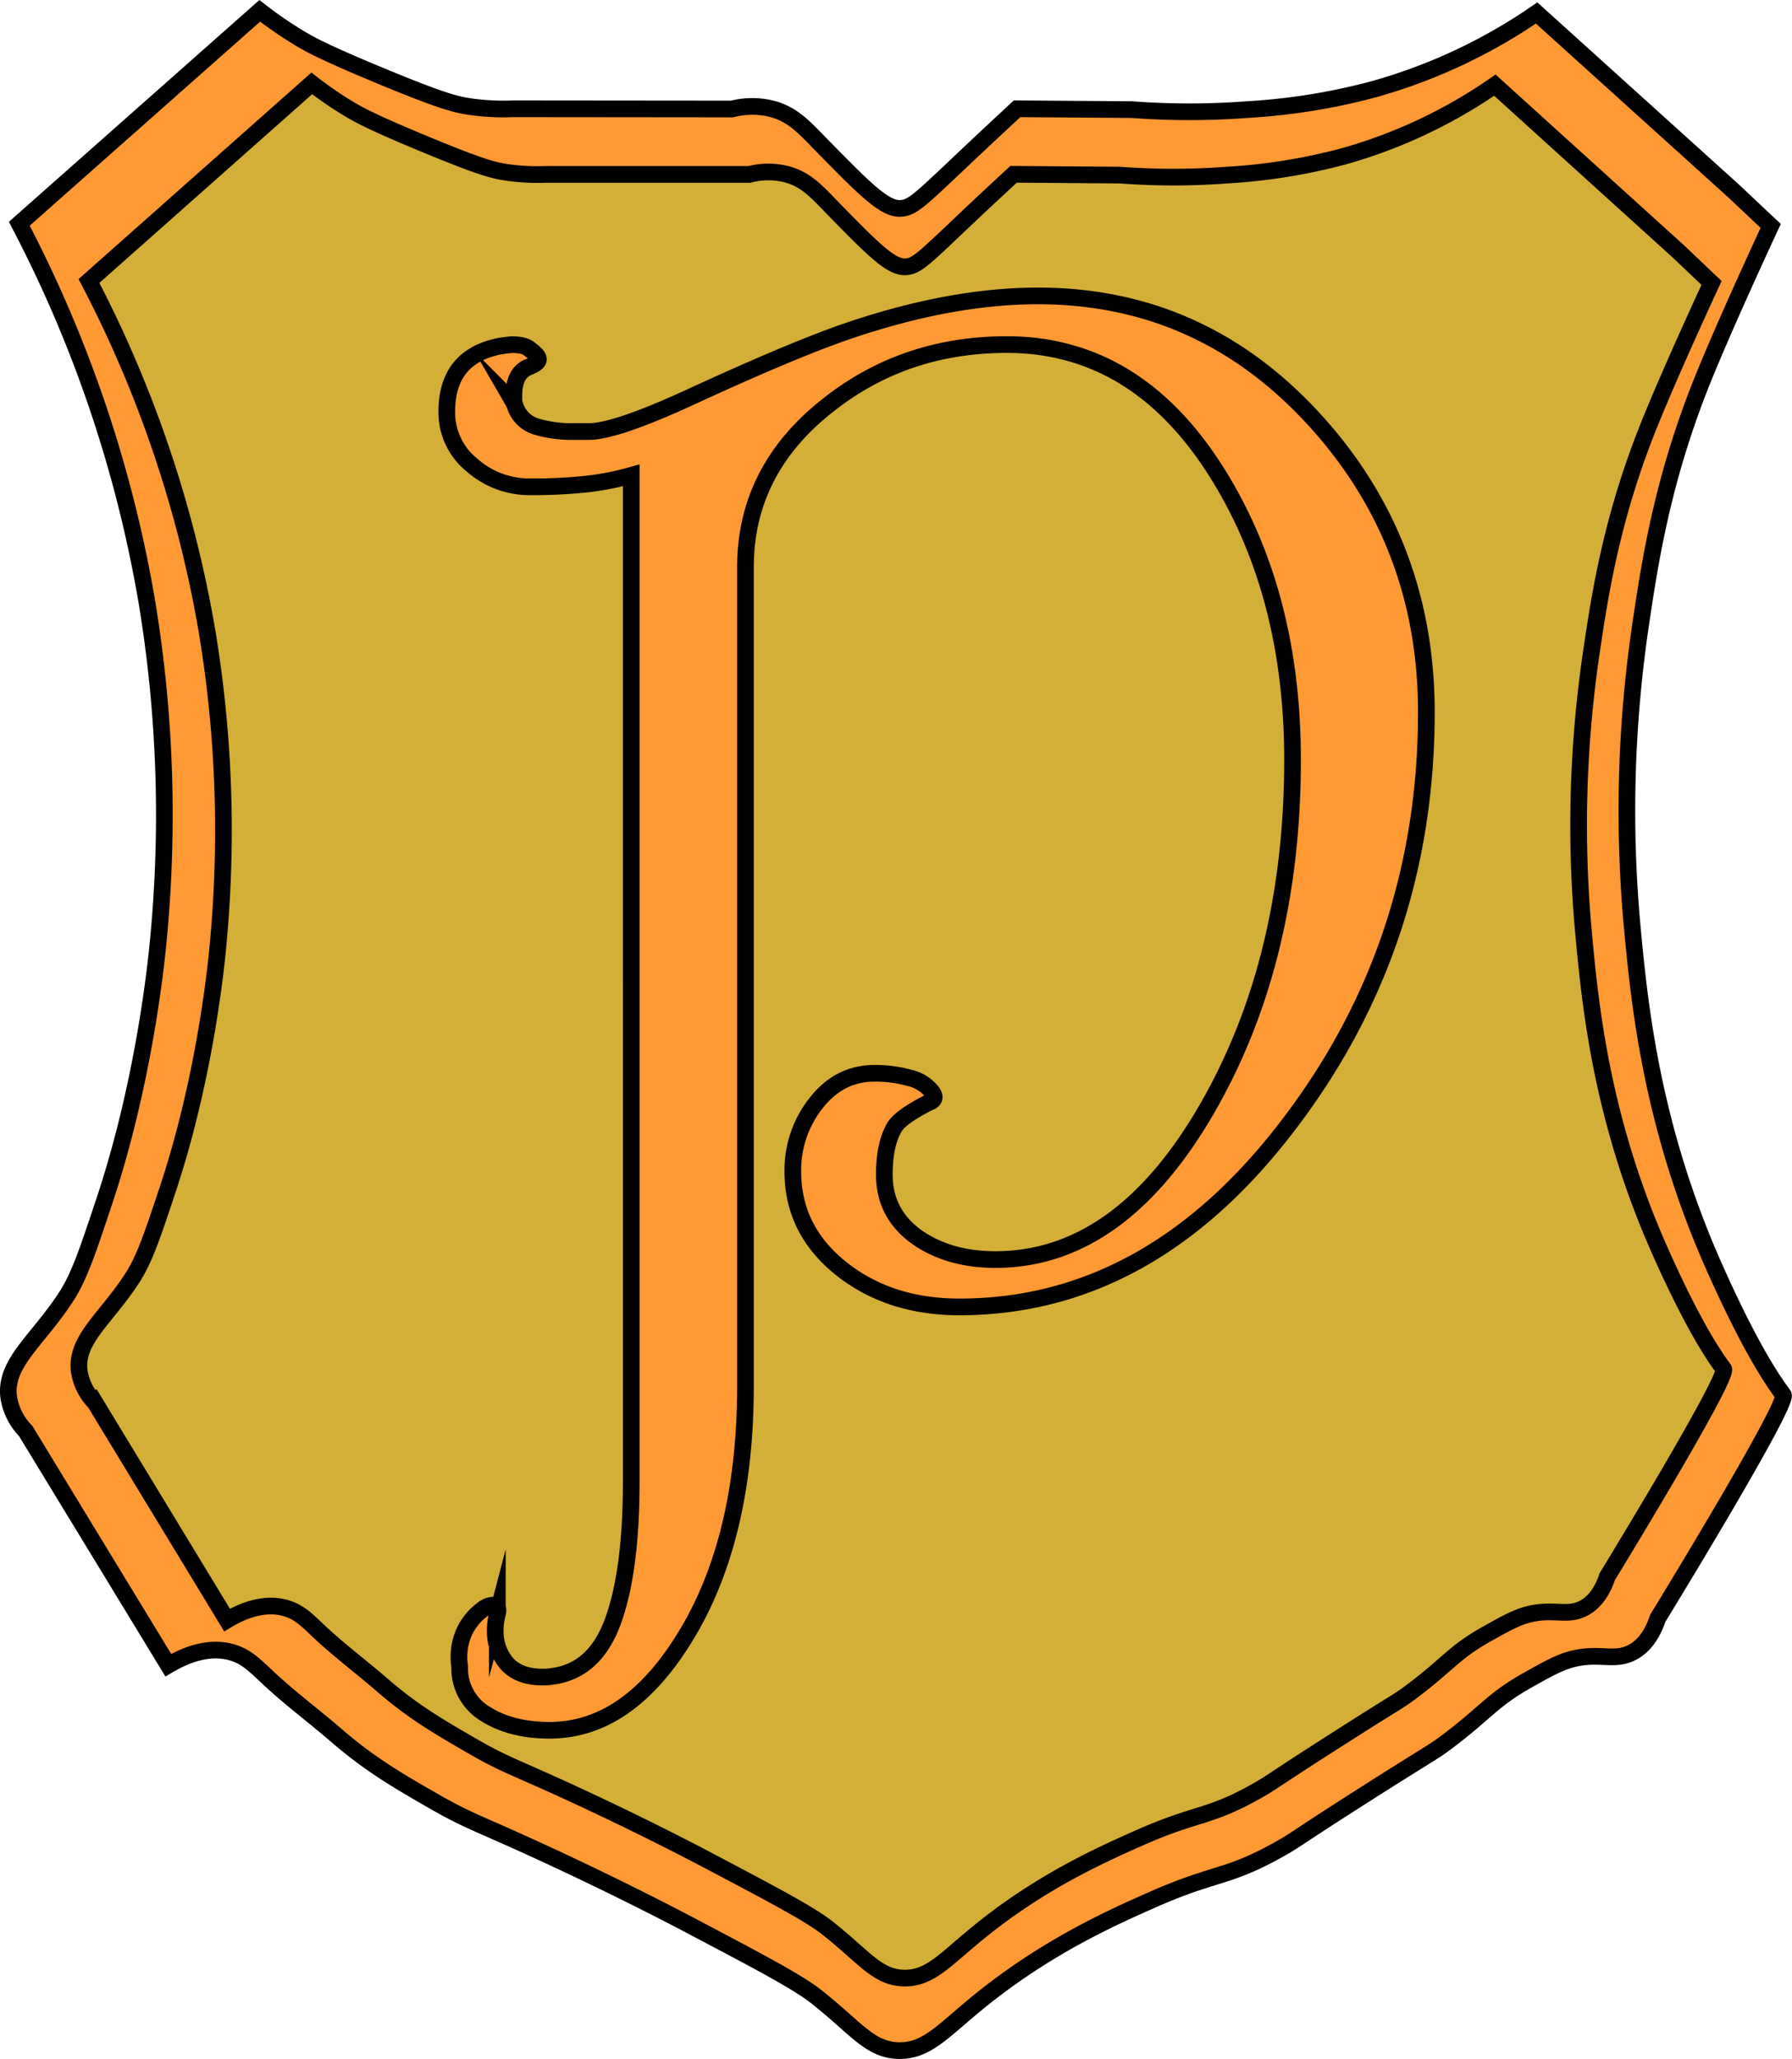 <svg id="Layer_1" data-name="Layer 1" xmlns="http://www.w3.org/2000/svg" viewBox="0 0 430 493.8"><defs><style>.cls-1{fill:#f93;}.cls-1,.cls-3{stroke:#000;stroke-miterlimit:10;stroke-width:4px;}.cls-2{fill:none;}.cls-3{fill:#d4af37;}</style></defs><path class="cls-1" d="M62.33,2.6A98.63,98.63,0,0,0,72,9.24c2.3,1.37,5.89,3.4,19.91,9.19s17.38,6.63,20.94,7.15a55.55,55.55,0,0,0,10.21.51l52.59.05a19.48,19.48,0,0,1,9.71,0c5.13,1.39,7.86,4.67,12.25,9.14,9.61,9.77,14.42,14.66,18.17,14.71,3.34,0,4.88-2,19.27-15.52,3.81-3.57,6.95-6.47,9-8.38l27.57.2a184.69,184.69,0,0,0,27.58,0,150.8,150.8,0,0,0,30.13-4.8A131,131,0,0,0,368.72,3.11L416.21,46c5.28,5,8.68,8.17,8.68,8.17S413.65,78.25,408,92.47c-9.3,23.55-12.18,42.95-14.3,57.19a303.91,303.91,0,0,0-2.05,72.51c1.76,19,4.71,48.25,19.92,82.21,5.81,13,11.38,23.52,16.34,30.13,1.53,2-30.13,53.62-30.13,53.62-.94,2.83-2.69,6.38-6.13,8.17s-6.27.7-10.72,1c-5,.36-8.24,2.22-14.3,5.62-8.6,4.82-9.92,7.68-19.4,14.81-3.66,2.75-3.12,2.06-19.92,12.76s-16.06,10.59-19.91,12.77c-12.86,7.29-15.52,5.59-30.64,12.25-9.7,4.28-25.86,11.4-42.42,25-8.3,6.81-12.13,11.49-18.86,11.28s-10.05-5.33-19.4-12.77c-4.54-3.61-13.24-8.19-30.64-17.36-3.79-2-16.65-8.72-34.21-16.85-16.67-7.71-18.61-7.92-27.06-12.77S88.8,423.2,80.72,416.21c-5.4-4.66-11.14-8.91-16.34-13.78-3.29-3.08-5.26-5.13-8.69-6.13-5.94-1.74-11.83,1-15.31,3.06L6.16,343.19A14.76,14.76,0,0,1,2.08,335c-1-8.15,7-13.53,13.79-24,3.17-4.9,5.17-10.93,9.19-23,9.3-27.91,12.24-55.65,12.76-60.76a313.47,313.47,0,0,0-2.55-82.73A305.7,305.7,0,0,0,4.63,53.66Z"/><path class="cls-2" d="M221.26,418.13s0,.24,0,.24c.66,0,0-168.66,0-168.66l136.32.54,22.42.55h0c.58,0,1,0,1.36,0,.16,0,.69.19.69.19l2.25,3.52.48,2.34s.69,3.23,1,4.55c.38,1.76,1,4.3,1.78,7.49q1.44,5.16,2.86,10.32a149.87,149.87,0,0,0,8.18,23.22c4.09,9.12,6.13,13.68,9.47,17.2,2.71,2.86,4.86,4.16,5.54,7.09,1.12,4.84-2.74,9.89-6.31,13.51l-19.55,34.68a63.31,63.31,0,0,1-9,12,2.8,2.8,0,0,0-4.13,1.47,1.63,1.63,0,0,0-.21-.78c-1-1.87-5.72-1.07-7.26-.81-8.15,1.37-28.25,19.62-38.9,27.46-5.35,3.93-19.66,10.74-48.28,24.34-4.8,2.29-8.8,4.16-11.57,5.44A163.63,163.63,0,0,1,252,453c-4.13,1.95-8.11,3.61-11.88,5L221.26,474.4C221.05,431.8,221.1,418.13,221.26,418.13Z"/><path class="cls-2" d="M209.87,416.77s0,.24,0,.24c-.65,0,0-166.36,0-166.36l-135.32.54-22.26.55h0c-.58,0-1,0-1.35,0-.16,0-.69.19-.69.19L48,255.42l-.47,2.31s-.69,3.19-1,4.48c-.38,1.74-1,4.24-1.77,7.39q-1.42,5.1-2.83,10.18c-1.19,11.34-4.87,18.45-8.12,22.9-1.21,1.66-5.57,7.35-11,15.57-2.4,3.61-3.61,5.6-3.86,8.39-.56,6.21,4.12,11.27,6.26,13.33q9.7,17.1,19.4,34.21c1.6,2.37,3.21,4.75,4.86,7.15s3.33,4.83,5,7.2c.67-.25,1.77-.66,3.17-1.07a51.56,51.56,0,0,1,7.41-1.57c6.08-.77,26.61,18.3,38.62,27.08,5.31,3.88,19.51,10.59,47.92,24,4.77,2.25,8.75,4.09,11.49,5.36a161.66,161.66,0,0,0,16.29,8.81c4.1,1.92,8,3.57,11.8,5l18.7,16.13C210.08,430.25,210,416.77,209.87,416.77Z"/><path class="cls-2" d="M221.62,68.22c20.07,19.24,14.76,54.47,13,67-6.87,48.94-4.27,98.8-9,148-3.73,38.77-3.08,95.17,19,167-5.73,10.8-14.6,23.56-26,24-18.73.71-33.79-32.26-39-43-17.48-36-53.54-88.67-135-162l7.67-31.33h0c-1.16,0-1.77,0-2-.2-.5-.38.14-1.47.5-4.37.1-.84.34-3.36.26-2.52.44-4.56.45-4.65.45-4.65.82-8.41,2.55-11.63,2.55-21.32h0c-.12-5.08-.52-16.3-2-30.27-2-18.33-4.06-32.28-8.88-50.42A284.54,284.54,0,0,0,21.53,68L73.4,17.12c.93.74,2.26,1.77,3.89,3h0A119.72,119.72,0,0,0,93.85,30.16a220.53,220.53,0,0,0,27.8,11.14c10.47.59,21.4,1,32.77,1.07,12,.11,23.45-.1,34.42-.55l21,18.5A42,42,0,0,1,221.62,68.22Z"/><path class="cls-2" d="M221.62,62.22a39.62,39.62,0,0,0-5,3c-45.76,32.12-13.42,150.84-1,192l168,13a102.64,102.64,0,0,1-2-19s0-8.83-.63-13.67c0-.34-.22-2.07-.52-4.37-.1-.84-.35-3.36-.27-2.52l-.46-4.65c-.86-8.41-2.65-11.62-2.65-21.32h0c.13-5.08.54-16.29,2.1-30.27,2.05-18.33,4.2-32.28,9.2-50.42a278.74,278.74,0,0,1,22.35-56.14L357,17c-1,.73-2.34,1.76-4,3A139.86,139.86,0,0,1,335.82,30c-15.41,7.42-39.31,10.51-39.31,10.51a217,217,0,0,1-54.11.09Z"/><path class="cls-3" d="M74.81,20a91.07,91.07,0,0,0,9,6.17c2.13,1.28,5.46,3.16,18.45,8.53s16.11,6.17,19.4,6.65a52.16,52.16,0,0,0,9.46.47l48.74,0a18,18,0,0,1,9,0c4.75,1.29,7.28,4.34,11.35,8.49C209.1,59.39,213.55,63.93,217,64c3.09,0,4.52-1.88,17.85-14.42,3.53-3.31,6.44-6,8.37-7.78L268.8,42a171.08,171.08,0,0,0,25.55,0,139.36,139.36,0,0,0,27.91-4.46A121.19,121.19,0,0,0,358.7,20.42l44,39.85,8,7.59s-10.41,22.37-15.61,35.58c-8.61,21.88-11.29,39.89-13.25,53.13A283.12,283.12,0,0,0,380,223.93c1.63,17.67,4.36,44.82,18.45,76.37,5.38,12.05,10.55,21.85,15.14,28,1.42,1.9-27.91,49.81-27.91,49.81-.88,2.63-2.5,5.92-5.68,7.59s-5.82.64-9.94.95c-4.6.33-7.63,2.06-13.25,5.21-8,4.48-9.19,7.14-18,13.76-3.39,2.56-2.89,1.92-18.45,11.86s-14.89,9.83-18.45,11.86c-11.91,6.77-14.38,5.19-28.39,11.38-9,4-24,10.59-39.3,23.21-7.7,6.32-11.25,10.67-17.48,10.47s-9.31-4.95-18-11.86c-4.2-3.35-12.26-7.61-28.38-16.12-3.52-1.86-15.43-8.11-31.7-15.66-15.45-7.16-17.25-7.35-25.08-11.86s-14.27-8.21-21.77-14.7c-5-4.33-10.31-8.29-15.14-12.81-3-2.86-4.87-4.76-8-5.69-5.51-1.62-11,.91-14.19,2.84l-31.7-52.18A13.67,13.67,0,0,1,19,328.76c-.88-7.57,6.51-12.57,12.77-22.29,2.94-4.56,4.8-10.16,8.52-21.35,8.62-25.93,11.35-51.7,11.83-56.45a291.74,291.74,0,0,0-2.37-76.85A284.43,284.43,0,0,0,21.35,67.39Z"/><path class="cls-1" d="M342.26,170.82q0,55.05-32.32,97.95-33.51,44.67-79.74,44.67-16.26,0-27.62-8.62-12.35-9.4-12.34-23.9a25.87,25.87,0,0,1,5.58-16.36q5.6-7.15,14-7.15a30.58,30.58,0,0,1,8.33,1.08,9.6,9.6,0,0,1,5.38,3.23q1.58,2-.78,2.74-6.47,3.35-8,5.68-2.55,4.13-2.55,11.56,0,10,8.82,15.67,7.44,4.71,17.82,4.71,30,0,50.94-36.44,20.37-35.46,20.37-83.46,0-39.37-17.63-68-19.39-31.53-50.93-31.54-24.69,0-43.1,14.7Q178.88,112.84,178.88,136v196.3q0,36-13.91,59.35t-33.11,23.32q-9.21,0-15.38-3.92a12.67,12.67,0,0,1-6.17-11.36,14.82,14.82,0,0,1,1-8.13,14,14,0,0,1,4.51-5.59,4.3,4.3,0,0,1,2.35-1q1.75,0,1.17,2.16a15.62,15.62,0,0,0-.39,5.88,11.65,11.65,0,0,0,2.94,6.26q2.94,2.94,8.23,2.94a13.48,13.48,0,0,0,2.54-.19q10.19-1.38,14.5-13.42t4.31-33.21V114A65.5,65.5,0,0,1,141,116.07a121.11,121.11,0,0,1-13.81.68,20.79,20.79,0,0,1-13.91-5.19,16.22,16.22,0,0,1-6.07-12.83q0-13.12,12.53-15.67a25,25,0,0,1,3.14-.4c2.09,0,3.53.4,4.31,1.18,1.3.91,2,1.7,2,2.35s-.92,1.31-2.74,2q-3.13,1.57-3.14,6.66v1.76a3.54,3.54,0,0,1,.39,1,7.64,7.64,0,0,0,5,4.7,29.72,29.72,0,0,0,9.11,1.18h3.52q6.47,0,24.69-8.42,23.9-11,36.83-15.48,25.07-8.62,46.23-8.62,39.38,0,66.61,30Q342.26,130.26,342.26,170.82Z"/></svg>